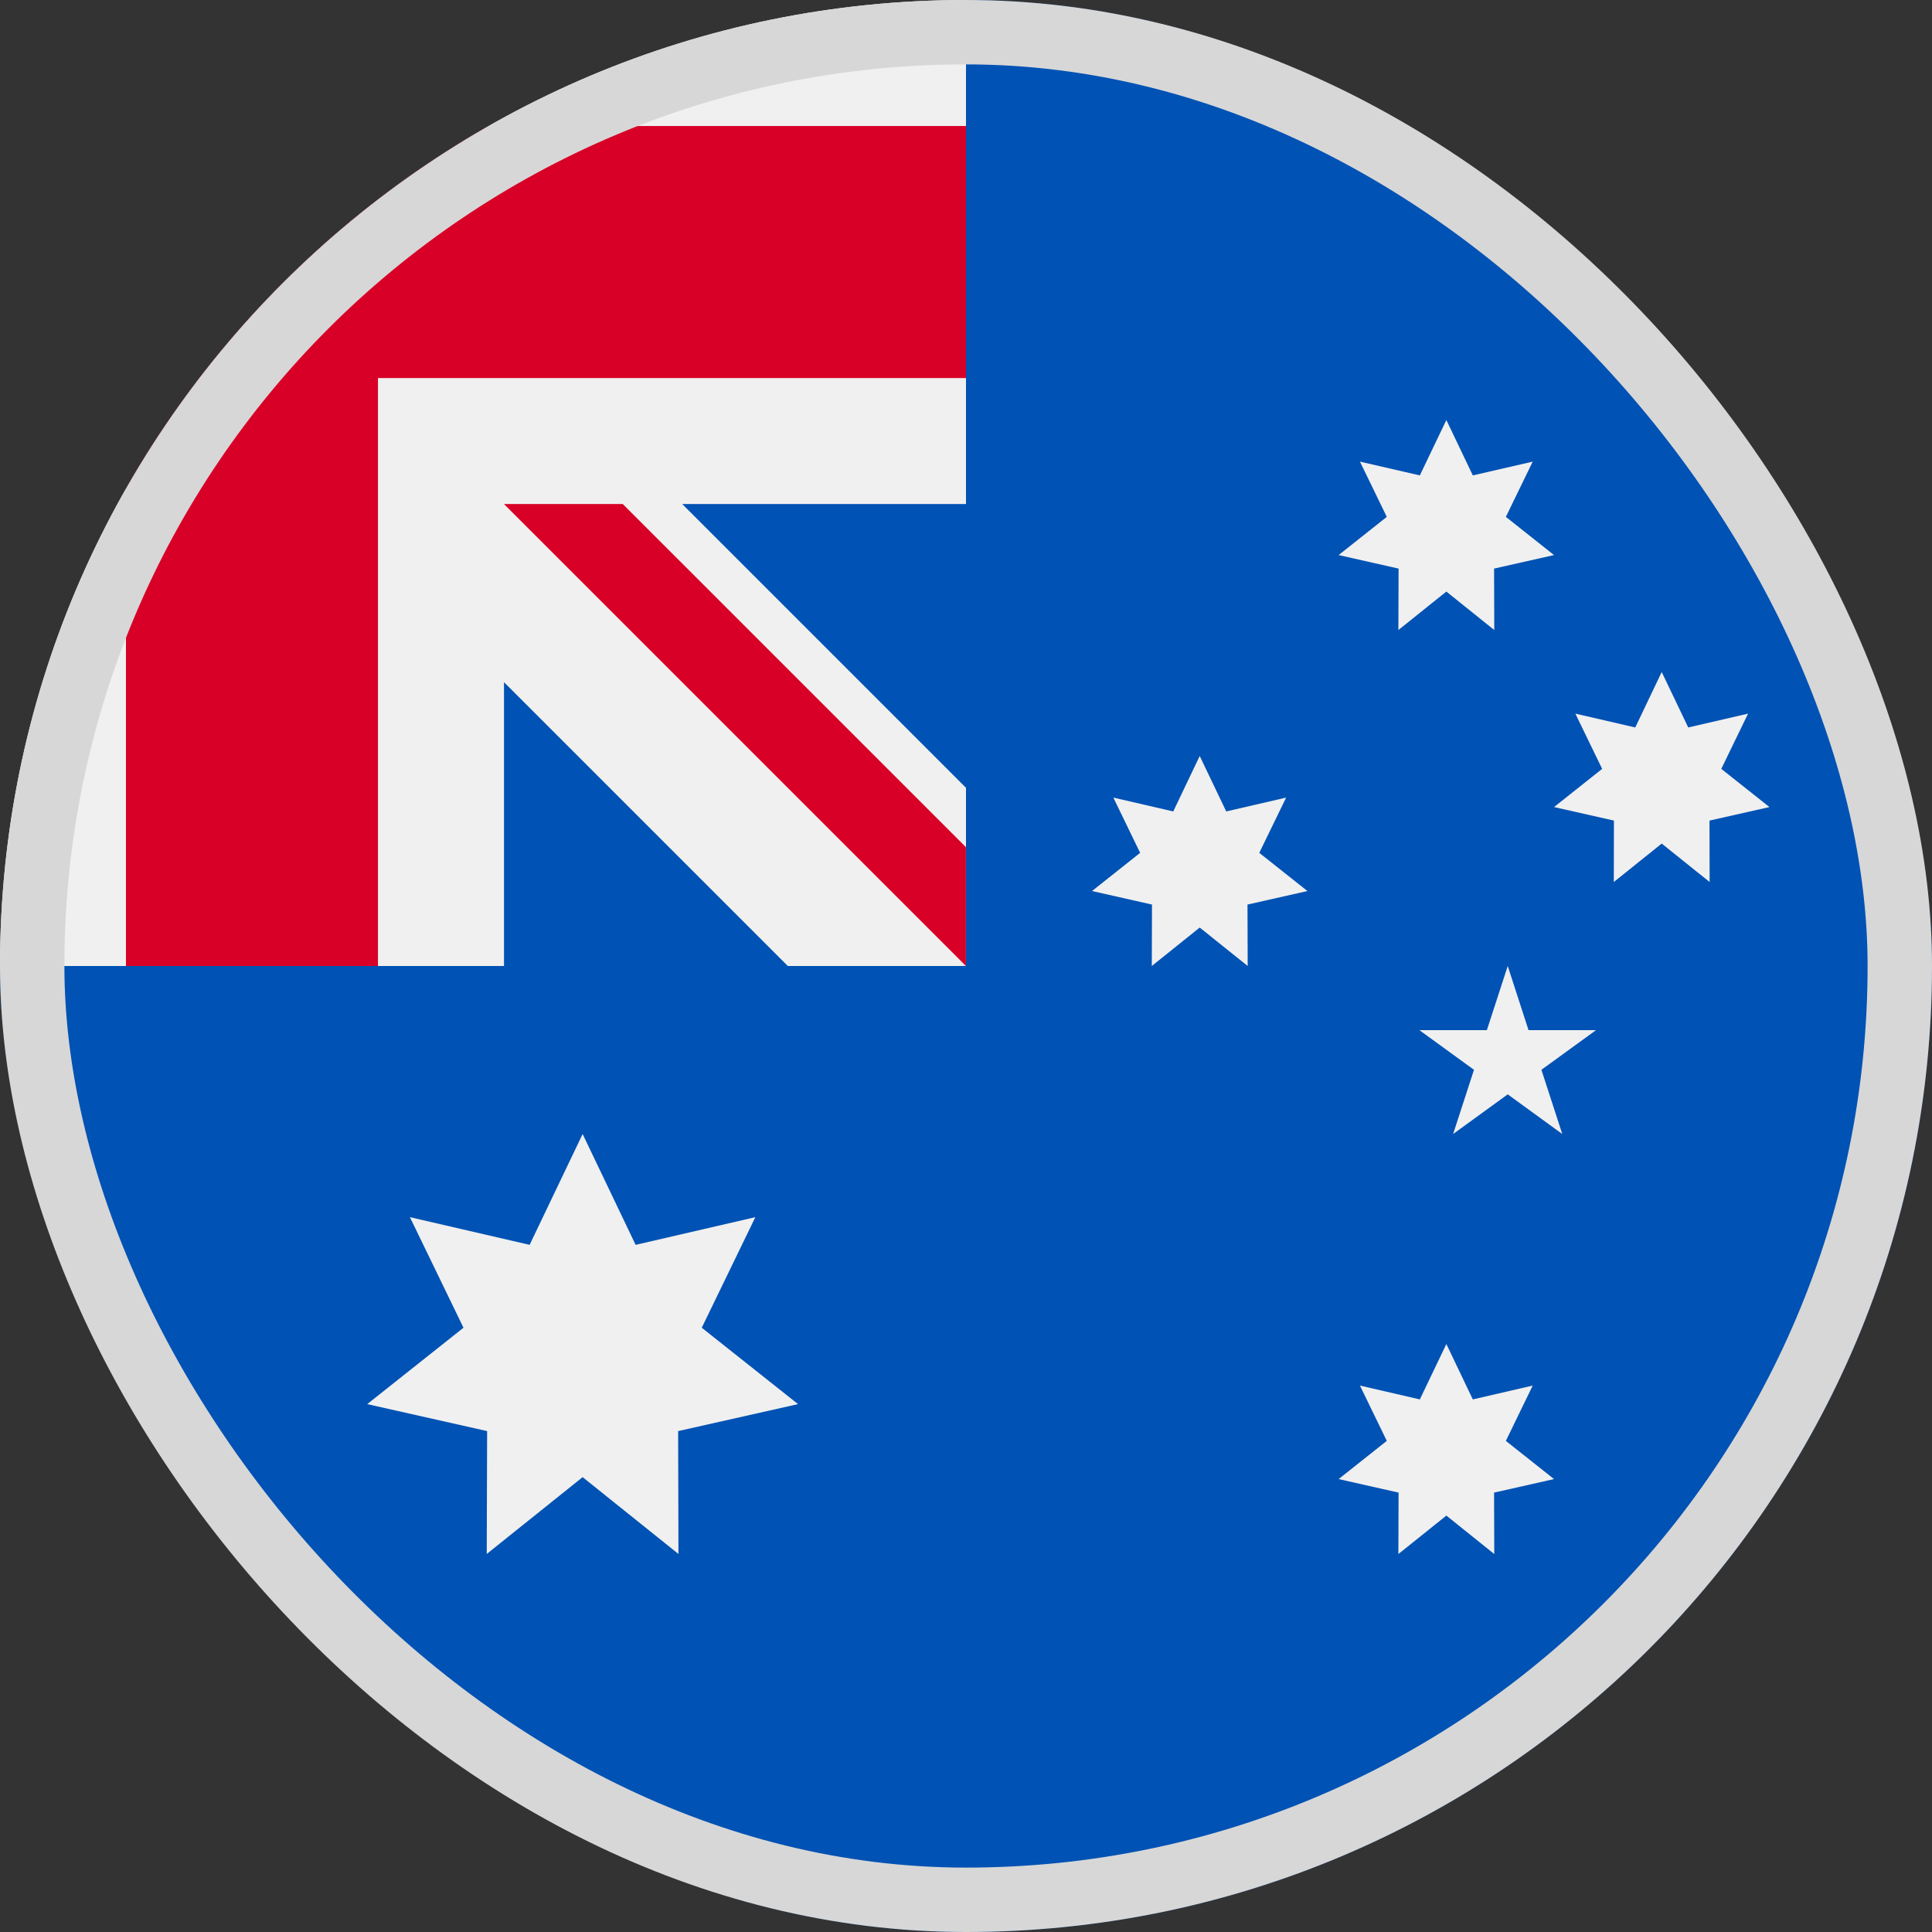 <svg width="30" height="30" viewBox="0 0 30 30" fill="none" xmlns="http://www.w3.org/2000/svg">
<rect x="0" y="0" width="30" height="30" fill="#333333" stroke="none"/>
<g clip-path="url(#clip0_5568_212217)">
<path d="M30 15C30 23.284 23.284 30 15 30C6.716 30 0 23.284 0 15C0 15.004 15 0.002 15 0C23.284 0 30 6.716 30 15Z" fill="#0052B4"/>
<path d="M14.96 15H15C15 14.986 15 14.973 15 14.96C14.987 14.973 14.973 14.987 14.96 15Z" fill="#F0F0F0"/>
<path d="M15 7.826C15 5.187 15 3.457 15 0H14.998C6.714 0.001 0 6.716 0 15H7.826V10.593L12.233 15H14.96C14.973 14.987 14.987 14.973 15 14.96C15 13.949 15 13.047 15 12.233L10.593 7.826H15Z" fill="#F0F0F0"/>
<path d="M7.588 1.957C5.242 3.292 3.292 5.243 1.956 7.589V15H5.869V5.87V5.87H15C15 4.635 15 3.46 15 1.957H7.588Z" fill="#D80027"/>
<path d="M14.999 13.155L9.67 7.826H7.825C7.825 7.826 7.825 7.826 7.825 7.826L14.999 15H14.999C14.999 15 14.999 13.728 14.999 13.155Z" fill="#D80027"/>
<path d="M9.047 17.609L9.87 19.33L11.729 18.9L10.897 20.617L12.392 21.803L10.53 22.222L10.535 24.13L9.047 22.937L7.558 24.13L7.564 22.222L5.702 21.803L7.197 20.617L6.365 18.9L8.224 19.33L9.047 17.609Z" fill="#F0F0F0"/>
<path d="M22.459 20.87L22.87 21.73L23.8 21.515L23.383 22.374L24.131 22.967L23.2 23.177L23.203 24.131L22.459 23.534L21.714 24.131L21.717 23.177L20.786 22.967L21.534 22.374L21.117 21.515L22.047 21.73L22.459 20.87Z" fill="#F0F0F0"/>
<path d="M18.629 11.739L19.041 12.6L19.971 12.385L19.554 13.243L20.302 13.836L19.371 14.046L19.374 15L18.629 14.403L17.885 15L17.888 14.046L16.957 13.836L17.704 13.243L17.288 12.385L18.218 12.6L18.629 11.739Z" fill="#F0F0F0"/>
<path d="M22.459 6.522L22.87 7.382L23.8 7.168L23.383 8.026L24.131 8.619L23.2 8.829L23.203 9.783L22.459 9.186L21.714 9.783L21.717 8.829L20.786 8.619L21.534 8.026L21.117 7.168L22.047 7.382L22.459 6.522Z" fill="#F0F0F0"/>
<path d="M25.803 10.435L26.215 11.296L27.144 11.081L26.728 11.939L27.476 12.532L26.545 12.742L26.547 13.696L25.803 13.099L25.059 13.696L25.061 12.742L24.131 12.532L24.878 11.939L24.462 11.081L25.392 11.296L25.803 10.435Z" fill="#F0F0F0"/>
<path d="M23.412 15L23.735 15.996H24.783L23.935 16.612L24.259 17.609L23.412 16.993L22.564 17.609L22.888 16.612L22.04 15.996H23.088L23.412 15Z" fill="#F0F0F0"/>
</g>
<rect x="0.5" y="0.5" width="29" height="29" rx="14.5" stroke="#D7D7D7"/>
<defs>
<clipPath id="clip0_5568_212217">
<rect width="30" height="30" rx="15" fill="white"/>
</clipPath>
</defs>
</svg>

